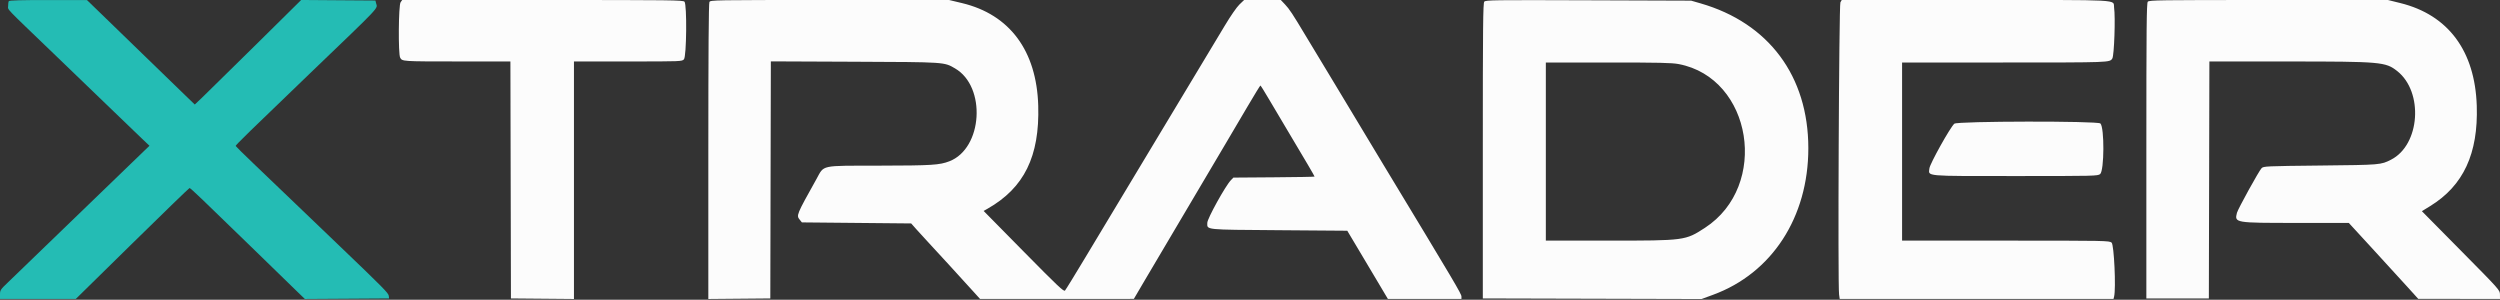 <svg id="svg" version="1.1" xmlns="http://www.w3.org/2000/svg" xmlns:xlink="http://www.w3.org/1999/xlink" width="400" height="47.961" viewBox="0, 0, 400,47.961"><rect x="0" y="0" width="400" height="47.961" fill="#333333" stroke="none"/><g id="svgg"><path id="path0" d="M64.093 0.370 C 63.763 0.841,63.704 8.609,64.025 9.219 C 64.346 9.830,64.326 9.828,73.124 9.831 L 81.665 9.833 81.708 28.792 L 81.750 47.750 86.792 47.794 L 91.833 47.838 91.833 28.836 L 91.833 9.833 100.474 9.833 C 109.047 9.833,109.118 9.831,109.433 9.483 C 109.848 9.023,109.928 0.765,109.521 0.276 C 109.311 0.022,107.521 0.000,86.822 0.000 L 64.352 0.000 64.093 0.370 M113.506 0.322 C 113.389 0.540,113.333 8.294,113.333 24.242 L 113.333 47.838 118.292 47.794 L 123.250 47.750 123.292 28.784 L 123.335 9.819 136.709 9.877 C 151.358 9.940,151.038 9.919,152.808 10.946 C 157.841 13.866,157.238 23.744,151.902 25.804 C 150.326 26.412,149.104 26.488,140.667 26.504 C 131.082 26.522,131.920 26.342,130.622 28.667 C 127.404 34.432,127.393 34.458,127.971 35.173 L 128.304 35.583 137.047 35.667 L 145.791 35.750 146.601 36.667 C 147.046 37.171,147.904 38.108,148.506 38.750 C 149.530 39.840,154.002 44.725,155.946 46.878 L 156.809 47.833 169.113 47.829 L 181.417 47.824 183.151 44.870 C 185.000 41.721,189.695 33.784,196.090 23.000 C 196.932 21.579,198.513 18.900,199.602 17.047 C 200.692 15.194,201.621 13.679,201.667 13.679 C 201.713 13.680,202.350 14.704,203.083 15.954 C 203.817 17.204,205.272 19.657,206.318 21.405 C 208.794 25.544,210.333 28.169,210.333 28.254 C 210.333 28.291,207.410 28.343,203.837 28.369 L 197.341 28.417 196.940 28.833 C 196.063 29.745,193.167 34.980,193.167 35.653 C 193.167 36.804,192.551 36.741,204.640 36.833 L 215.563 36.917 217.203 39.667 C 218.105 41.179,219.567 43.635,220.453 45.125 L 222.063 47.833 227.948 47.833 L 233.833 47.833 233.833 47.449 C 233.833 47.025,232.944 45.523,221.334 26.333 C 219.476 23.262,217.715 20.337,217.421 19.833 C 217.127 19.329,215.365 16.404,213.506 13.333 C 211.646 10.262,209.563 6.813,208.877 5.667 C 206.804 2.205,206.303 1.448,205.602 0.708 L 204.931 0.000 201.995 0.000 L 199.060 0.000 198.314 0.715 C 197.880 1.130,196.901 2.542,195.974 4.090 C 195.097 5.553,190.384 13.387,185.500 21.500 C 180.616 29.613,175.271 38.500,173.622 41.250 C 171.972 44.000,170.522 46.358,170.399 46.490 C 170.207 46.695,169.248 45.790,163.778 40.240 L 157.381 33.750 158.010 33.393 C 163.867 30.065,166.349 25.024,166.118 16.922 C 165.867 8.125,161.555 2.319,153.917 0.494 L 151.851 0.000 132.765 0.000 C 114.065 0.000,113.675 0.007,113.506 0.322 M237.484 0.269 C 237.286 0.508,237.250 4.144,237.250 24.151 L 237.250 47.750 254.750 47.797 L 272.250 47.843 274.109 47.159 C 283.518 43.697,289.333 34.744,289.333 23.721 C 289.333 12.185,283.010 3.687,272.083 0.537 L 270.583 0.105 254.150 0.046 C 238.882 -0.008,237.701 0.008,237.484 0.269 M294.464 0.375 C 294.238 0.771,294.035 45.598,294.253 47.125 L 294.354 47.833 316.257 47.833 L 338.160 47.833 338.256 47.454 C 338.575 46.183,338.249 39.136,337.857 38.818 C 337.475 38.510,336.955 38.500,320.898 38.500 L 304.333 38.500 304.333 24.250 L 304.333 10.000 320.479 10.000 C 337.747 10.000,337.545 10.007,337.970 9.360 C 338.270 8.902,338.484 2.751,338.253 1.210 C 338.054 -0.114,340.128 0.000,316.161 0.000 L 294.678 0.000 294.464 0.375 M343.645 0.276 C 343.454 0.506,343.417 4.393,343.417 24.151 L 343.417 47.750 348.417 47.750 L 353.417 47.750 353.459 28.792 L 353.501 9.833 366.126 9.837 C 380.963 9.841,381.686 9.904,383.543 11.363 C 387.804 14.712,387.214 23.197,382.557 25.554 C 380.923 26.381,380.926 26.381,371.296 26.485 C 362.465 26.580,362.165 26.594,361.846 26.917 C 361.435 27.333,358.060 33.451,357.909 34.056 C 357.506 35.659,357.550 35.667,367.429 35.667 L 375.809 35.667 379.530 39.716 C 381.576 41.943,384.075 44.676,385.083 45.790 L 386.917 47.814 393.458 47.824 L 400.000 47.833 399.993 47.125 C 399.987 46.419,399.966 46.395,393.744 40.103 L 387.502 33.789 388.834 32.970 C 394.147 29.700,396.528 24.571,396.282 16.921 C 396.001 8.150,391.719 2.392,384.066 0.494 L 382.083 0.003 362.979 0.001 C 345.411 0.000,343.856 0.022,343.645 0.276 M268.583 10.252 C 280.364 12.480,283.131 29.726,272.786 36.455 C 269.658 38.489,269.577 38.500,257.406 38.500 L 247.333 38.500 247.333 24.250 L 247.333 10.000 257.292 10.000 C 265.483 10.000,267.487 10.045,268.583 10.252 M312.693 19.792 C 312.059 20.330,308.790 26.185,308.706 26.933 C 308.558 28.245,307.682 28.167,322.519 28.167 C 335.175 28.167,335.643 28.156,336.023 27.848 C 336.685 27.313,336.721 20.411,336.065 19.755 C 335.647 19.337,313.188 19.372,312.693 19.792 " stroke="none" fill="#fcfcfc" fill-rule="evenodd"></path><path id="path1" d="M1.410 0.178 C 1.349 0.275,1.300 0.629,1.300 0.963 C 1.300 1.643,0.578 0.887,8.503 8.500 C 10.746 10.654,14.569 14.337,16.999 16.684 C 19.429 19.032,21.979 21.486,22.667 22.137 L 23.917 23.323 22.917 24.281 C 22.367 24.808,19.626 27.454,16.827 30.161 C 7.457 39.224,2.593 43.919,1.292 45.161 C 0.070 46.326,-0.000 46.432,-0.000 47.113 L 0.000 47.833 6.063 47.833 L 12.126 47.833 21.162 38.958 C 26.132 34.077,30.257 30.083,30.329 30.083 C 30.483 30.083,32.422 31.932,40.000 39.308 C 43.071 42.297,46.301 45.438,47.179 46.290 L 48.774 47.837 55.512 47.794 L 62.250 47.750 62.203 47.333 C 62.154 46.896,61.343 46.073,54.417 39.439 C 52.400 37.507,49.100 34.345,47.083 32.412 C 45.067 30.480,42.142 27.679,40.583 26.190 C 39.025 24.700,37.730 23.424,37.705 23.355 C 37.663 23.238,40.072 20.885,49.500 11.832 C 61.291 0.511,60.398 1.460,60.168 0.500 L 60.068 0.083 54.129 0.040 L 48.189 -0.004 40.803 7.294 C 36.740 11.308,32.910 15.071,32.290 15.658 L 31.163 16.723 29.706 15.317 C 28.905 14.544,25.962 11.691,23.167 8.978 C 20.371 6.265,17.146 3.138,16.000 2.029 L 13.917 0.012 7.718 0.006 C 3.502 0.002,1.485 0.057,1.410 0.178 " stroke="none" fill="#24bcb4" fill-rule="evenodd"></path></g></svg>